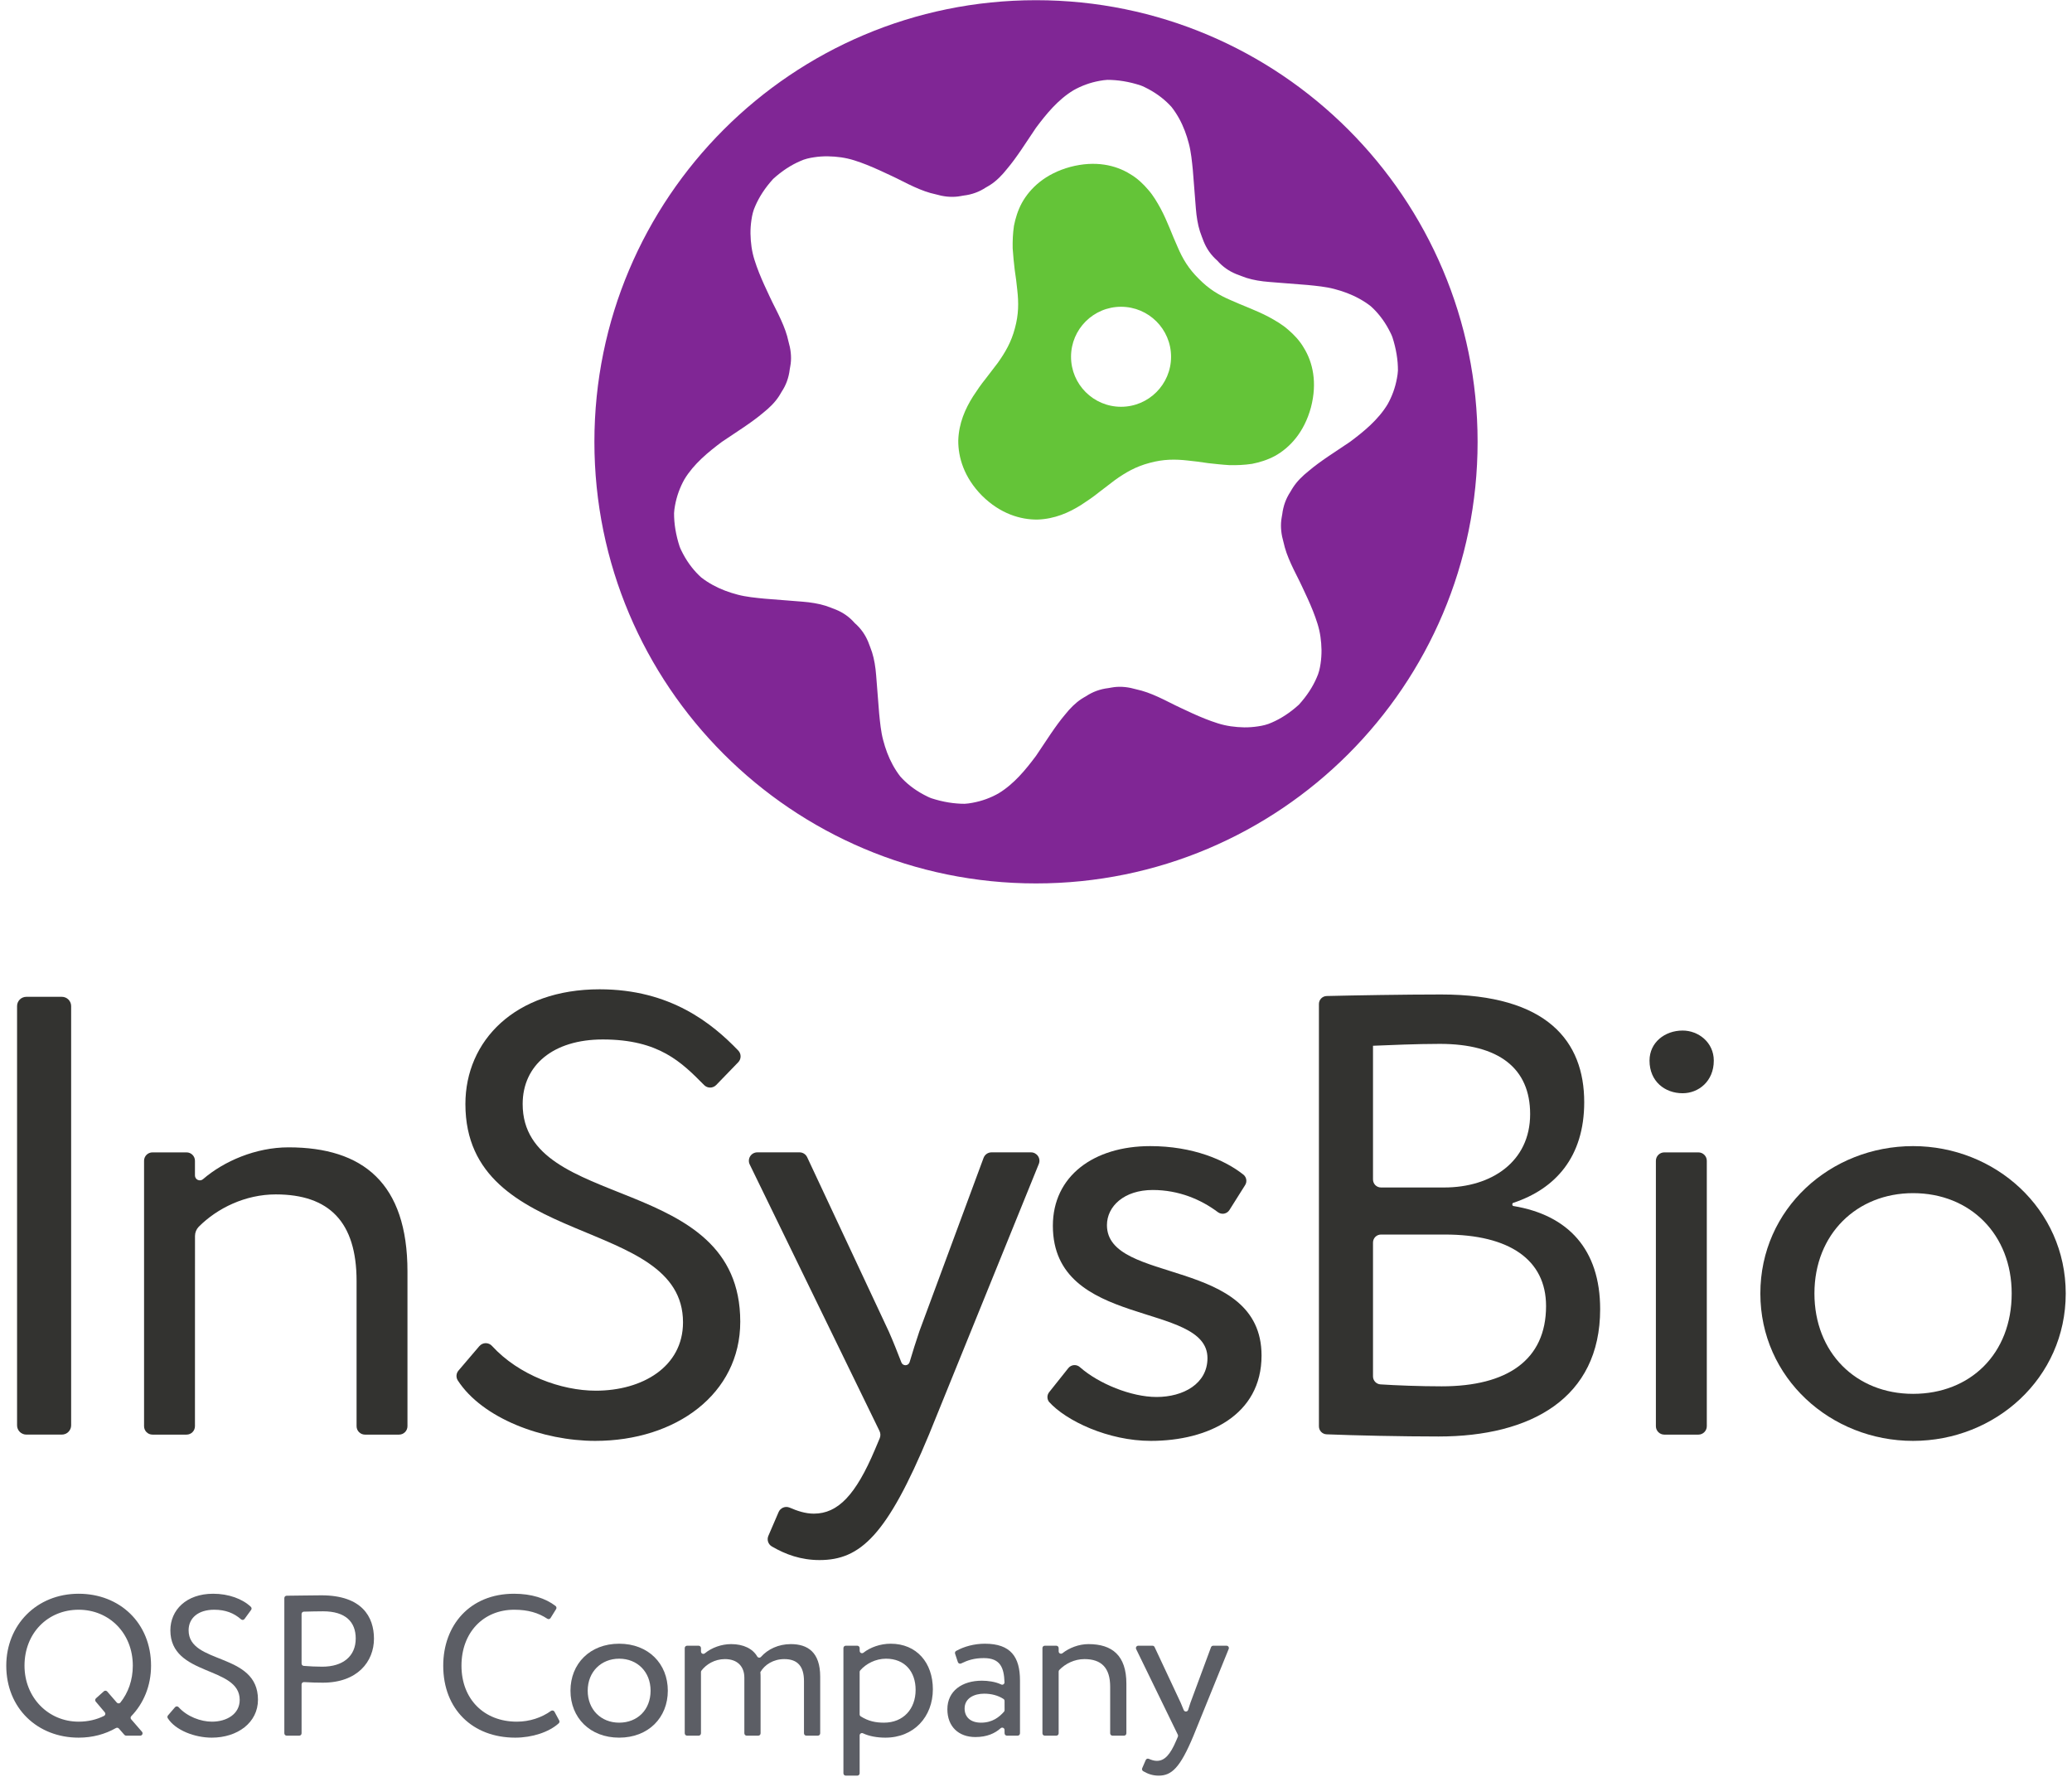 <?xml version="1.0" encoding="UTF-8"?>
<svg xmlns="http://www.w3.org/2000/svg" xmlns:xlink="http://www.w3.org/1999/xlink" width="1292pt" height="1108pt" viewBox="0 0 323 277" version="1.1">
<g id="surface1">
<path style=" stroke:none;fill-rule:nonzero;fill:rgb(36.084%,36.864%,39.598%);fill-opacity:1;" d="M 0.977 259.652 C 0.977 266.293 5.844 270.871 12.262 270.871 C 14.426 270.871 16.387 270.336 18.07 269.375 C 18.223 269.285 18.414 269.32 18.531 269.449 C 18.777 269.734 19.195 270.211 19.391 270.434 C 19.461 270.516 19.562 270.562 19.668 270.562 C 20.07 270.562 21.113 270.562 21.855 270.562 C 22 270.562 22.129 270.477 22.191 270.344 C 22.25 270.215 22.227 270.062 22.133 269.953 C 21.609 269.348 20.828 268.449 20.449 268.012 C 20.324 267.867 20.332 267.652 20.469 267.516 C 22.379 265.535 23.547 262.797 23.547 259.652 C 23.547 253.016 18.68 248.438 12.262 248.438 C 5.684 248.438 0.977 253.328 0.977 259.652 Z M 3.82 259.652 C 3.82 254.574 7.453 250.93 12.262 250.93 C 17.004 250.93 20.703 254.574 20.703 259.652 C 20.703 261.887 19.988 263.879 18.77 265.398 C 18.699 265.484 18.598 265.531 18.492 265.531 C 18.383 265.535 18.281 265.488 18.211 265.406 C 17.809 264.949 17.09 264.113 16.711 263.676 C 16.645 263.602 16.555 263.555 16.457 263.551 C 16.355 263.543 16.262 263.578 16.188 263.645 C 15.852 263.945 15.289 264.449 14.961 264.742 C 14.812 264.875 14.797 265.105 14.926 265.254 C 15.277 265.672 15.945 266.461 16.332 266.914 C 16.402 267 16.434 267.113 16.41 267.223 C 16.391 267.332 16.32 267.426 16.223 267.477 C 15.07 268.055 13.73 268.379 12.262 268.379 C 7.52 268.379 3.82 264.609 3.82 259.652 "/>
<path style=" stroke:none;fill-rule:nonzero;fill:rgb(36.084%,36.864%,39.598%);fill-opacity:1;" d="M 37.367 264.984 C 37.367 267.195 35.344 268.379 33.035 268.379 C 31.297 268.379 29.172 267.594 27.844 266.121 C 27.773 266.039 27.672 265.996 27.566 265.996 C 27.461 265.996 27.359 266.043 27.289 266.121 C 26.969 266.496 26.453 267.094 26.188 267.402 C 26.086 267.523 26.07 267.695 26.148 267.832 C 27.363 269.746 30.391 270.871 33.008 270.871 C 37.02 270.871 40.215 268.535 40.215 264.953 C 40.215 257.504 29.402 259.531 29.402 254.137 C 29.402 252.207 30.918 250.93 33.387 250.93 C 35.152 250.93 36.469 251.453 37.578 252.426 C 37.652 252.496 37.758 252.527 37.859 252.52 C 37.961 252.508 38.055 252.453 38.117 252.371 C 38.406 251.973 38.887 251.316 39.145 250.961 C 39.254 250.816 39.238 250.613 39.109 250.484 C 37.809 249.242 35.645 248.438 33.227 248.438 C 29.023 248.438 26.559 250.992 26.559 254.137 C 26.559 261.367 37.367 259.652 37.367 264.984 "/>
<path style=" stroke:none;fill-rule:nonzero;fill:rgb(36.084%,36.864%,39.598%);fill-opacity:1;" d="M 46.645 270.562 C 46.848 270.562 47.012 270.398 47.012 270.191 C 47.012 268.82 47.012 263.996 47.012 262.574 C 47.012 262.473 47.055 262.375 47.129 262.305 C 47.203 262.238 47.305 262.203 47.406 262.211 C 48.422 262.277 49.547 262.301 50.328 262.301 C 55.734 262.301 58.297 259 58.297 255.445 C 58.297 252.051 56.434 248.684 50.109 248.684 C 48.84 248.684 46.098 248.738 44.691 248.746 C 44.488 248.746 44.324 248.91 44.324 249.113 C 44.324 251.73 44.324 267.57 44.324 270.191 C 44.324 270.398 44.488 270.562 44.691 270.562 C 45.203 270.562 46.129 270.562 46.645 270.562 Z M 50.363 251.176 C 53.871 251.176 55.453 252.828 55.453 255.414 C 55.453 258.156 53.492 259.809 50.234 259.809 C 49.246 259.809 48.305 259.758 47.348 259.684 C 47.156 259.668 47.012 259.508 47.012 259.316 C 47.012 257.969 47.012 252.98 47.012 251.598 C 47.012 251.398 47.168 251.234 47.367 251.23 C 48.359 251.203 49.574 251.176 50.363 251.176 "/>
<path style=" stroke:none;fill-rule:nonzero;fill:rgb(36.084%,36.864%,39.598%);fill-opacity:1;" d="M 86.434 266.824 C 86.383 266.73 86.293 266.664 86.188 266.641 C 86.086 266.617 85.977 266.641 85.891 266.703 C 84.418 267.762 82.535 268.379 80.57 268.379 C 75.449 268.379 71.938 264.859 71.938 259.652 C 71.938 254.48 75.355 250.93 80.16 250.93 C 82.305 250.93 83.93 251.414 85.312 252.328 C 85.395 252.387 85.496 252.406 85.598 252.383 C 85.691 252.363 85.777 252.305 85.828 252.219 C 86.07 251.832 86.469 251.191 86.691 250.828 C 86.789 250.672 86.754 250.465 86.609 250.348 C 85.035 249.133 82.824 248.438 80.129 248.438 C 73.203 248.438 69.094 253.391 69.094 259.652 C 69.094 266.445 73.68 270.871 80.316 270.871 C 82.945 270.871 85.574 270.02 87.098 268.637 C 87.219 268.523 87.25 268.344 87.172 268.195 C 86.984 267.852 86.648 267.227 86.434 266.824 "/>
<path style=" stroke:none;fill-rule:nonzero;fill:rgb(36.084%,36.864%,39.598%);fill-opacity:1;" d="M 88.93 263.551 C 88.93 267.754 91.965 270.871 96.52 270.871 C 101.07 270.871 104.105 267.754 104.105 263.551 C 104.105 259.344 101.07 256.227 96.52 256.227 C 91.965 256.227 88.93 259.344 88.93 263.551 Z M 91.617 263.551 C 91.617 260.59 93.734 258.562 96.52 258.562 C 99.363 258.562 101.418 260.621 101.418 263.551 C 101.418 266.539 99.363 268.535 96.52 268.535 C 93.672 268.535 91.617 266.48 91.617 263.551 "/>
<path style=" stroke:none;fill-rule:nonzero;fill:rgb(36.084%,36.864%,39.598%);fill-opacity:1;" d="M 127.859 261.367 C 127.859 257.535 125.898 256.289 123.277 256.289 C 121.359 256.289 119.691 257.082 118.637 258.273 C 118.559 258.363 118.441 258.414 118.32 258.398 C 118.199 258.387 118.094 258.312 118.035 258.207 C 117.355 257.031 115.926 256.289 113.98 256.289 C 112.465 256.289 110.949 256.844 109.883 257.719 C 109.773 257.816 109.621 257.84 109.492 257.781 C 109.363 257.723 109.277 257.594 109.277 257.453 C 109.273 257.258 109.273 257.066 109.273 256.906 C 109.273 256.809 109.234 256.715 109.164 256.645 C 109.094 256.578 109 256.539 108.902 256.539 C 108.426 256.539 107.59 256.539 107.109 256.539 C 107.012 256.539 106.918 256.578 106.852 256.645 C 106.781 256.715 106.742 256.809 106.742 256.906 C 106.742 258.879 106.742 268.219 106.742 270.191 C 106.742 270.289 106.781 270.383 106.852 270.453 C 106.918 270.523 107.012 270.562 107.109 270.562 C 107.59 270.562 108.426 270.562 108.902 270.562 C 109 270.562 109.094 270.523 109.164 270.453 C 109.234 270.383 109.273 270.289 109.273 270.191 C 109.273 268.516 109.273 261.633 109.273 260.645 C 109.273 260.566 109.297 260.488 109.344 260.426 C 110.086 259.441 111.41 258.625 113.004 258.625 C 114.992 258.625 116.035 259.809 116.035 261.523 L 116.035 270.191 C 116.035 270.398 116.203 270.562 116.402 270.562 C 116.887 270.562 117.719 270.562 118.199 270.562 C 118.402 270.562 118.566 270.398 118.566 270.191 L 118.566 261.648 C 118.566 261.336 118.566 260.902 118.535 260.652 C 119.199 259.496 120.559 258.625 122.266 258.625 C 124.32 258.625 125.332 259.746 125.332 262.055 L 125.332 270.191 C 125.332 270.289 125.371 270.383 125.438 270.453 C 125.508 270.523 125.602 270.562 125.699 270.562 C 126.18 270.562 127.012 270.562 127.492 270.562 C 127.695 270.562 127.859 270.398 127.859 270.191 C 127.859 268.48 127.859 261.379 127.859 261.367 "/>
<path style=" stroke:none;fill-rule:nonzero;fill:rgb(36.084%,36.864%,39.598%);fill-opacity:1;" d="M 131.48 276.426 C 131.48 276.523 131.52 276.617 131.586 276.688 C 131.656 276.754 131.75 276.793 131.848 276.793 C 132.324 276.793 133.16 276.793 133.641 276.793 C 133.844 276.793 134.008 276.629 134.008 276.426 C 134.008 275.305 134.008 271.926 134.008 270.523 C 134.008 270.398 134.074 270.277 134.184 270.211 C 134.293 270.145 134.43 270.141 134.543 270.199 C 135.508 270.656 136.754 270.871 138.023 270.871 C 142.48 270.871 145.422 267.602 145.422 263.332 C 145.422 259.188 142.891 256.227 138.844 256.227 C 137.234 256.227 135.664 256.793 134.613 257.621 C 134.508 257.715 134.355 257.734 134.227 257.676 C 134.098 257.621 134.016 257.492 134.016 257.348 C 134.008 257.191 134.008 257.039 134.008 256.906 C 134.008 256.809 133.969 256.715 133.898 256.645 C 133.832 256.578 133.738 256.539 133.641 256.539 C 133.16 256.539 132.324 256.539 131.848 256.539 C 131.75 256.539 131.656 256.578 131.586 256.645 C 131.52 256.715 131.48 256.809 131.48 256.906 C 131.48 259.41 131.48 273.922 131.48 276.426 Z M 138.117 258.562 C 141.059 258.562 142.734 260.59 142.734 263.426 C 142.734 266.383 140.836 268.535 137.801 268.535 C 136.504 268.535 135.379 268.309 134.18 267.555 C 134.074 267.488 134.008 267.371 134.008 267.246 C 134.008 266.215 134.008 261.48 134.008 260.629 C 134.008 260.539 134.039 260.457 134.094 260.391 C 134.992 259.352 136.496 258.562 138.117 258.562 "/>
<path style=" stroke:none;fill-rule:nonzero;fill:rgb(36.084%,36.864%,39.598%);fill-opacity:1;" d="M 149.32 259.094 C 149.355 259.195 149.43 259.277 149.527 259.316 C 149.625 259.355 149.738 259.355 149.832 259.305 C 150.836 258.816 151.828 258.469 153.375 258.469 C 155.949 258.469 156.512 259.98 156.59 262.242 C 156.594 262.371 156.527 262.496 156.418 262.562 C 156.309 262.633 156.168 262.637 156.055 262.574 C 155.141 262.137 153.973 261.992 153.059 261.992 C 149.992 261.992 147.684 263.582 147.684 266.445 C 147.684 269.16 149.453 270.777 152.047 270.777 C 153.887 270.777 155.121 270.18 155.98 269.41 C 156.086 269.309 156.238 269.281 156.371 269.336 C 156.508 269.395 156.594 269.523 156.594 269.668 C 156.602 269.855 156.602 270.039 156.602 270.191 C 156.602 270.398 156.766 270.562 156.969 270.562 C 157.422 270.562 158.184 270.562 158.637 270.562 C 158.84 270.562 159.004 270.398 159.004 270.191 L 159.004 261.961 C 159.004 258.312 157.578 256.227 153.531 256.227 C 151.883 256.227 150.285 256.66 149.051 257.352 C 148.898 257.438 148.832 257.621 148.887 257.785 C 149 258.125 149.191 258.703 149.32 259.094 Z M 152.934 268.535 C 151.289 268.535 150.371 267.664 150.371 266.324 C 150.371 264.703 151.891 264.016 153.406 264.016 C 154.562 264.016 155.582 264.289 156.434 264.84 C 156.535 264.906 156.598 265.023 156.598 265.145 C 156.602 265.508 156.602 266.277 156.602 266.59 C 156.602 266.68 156.566 266.766 156.508 266.832 C 155.781 267.648 154.719 268.535 152.934 268.535 "/>
<path style=" stroke:none;fill-rule:nonzero;fill:rgb(36.084%,36.864%,39.598%);fill-opacity:1;" d="M 162.504 270.191 C 162.504 270.289 162.539 270.383 162.609 270.453 C 162.68 270.523 162.773 270.562 162.871 270.562 C 163.348 270.562 164.184 270.562 164.664 270.562 C 164.867 270.562 165.031 270.398 165.031 270.191 C 165.031 268.52 165.031 261.652 165.031 260.574 C 165.031 260.48 165.066 260.391 165.129 260.324 C 166.055 259.352 167.488 258.625 169.047 258.625 C 171.703 258.625 173.062 259.996 173.062 262.926 L 173.062 270.191 C 173.062 270.398 173.227 270.562 173.43 270.562 C 173.906 270.562 174.742 270.562 175.223 270.562 C 175.426 270.562 175.59 270.398 175.59 270.191 L 175.59 262.457 C 175.59 258.066 173.379 256.289 169.68 256.289 C 168.148 256.289 166.66 256.895 165.637 257.699 C 165.527 257.793 165.375 257.812 165.246 257.754 C 165.117 257.695 165.035 257.566 165.035 257.426 C 165.031 257.242 165.031 257.059 165.031 256.906 C 165.031 256.703 164.867 256.539 164.664 256.539 C 164.184 256.539 163.348 256.539 162.871 256.539 C 162.773 256.539 162.68 256.578 162.609 256.645 C 162.539 256.715 162.504 256.809 162.504 256.906 C 162.504 258.879 162.504 268.219 162.504 270.191 "/>
<path style=" stroke:none;fill-rule:nonzero;fill:rgb(36.084%,36.864%,39.598%);fill-opacity:1;" d="M 191.539 257.043 C 191.586 256.93 191.574 256.801 191.504 256.699 C 191.438 256.598 191.324 256.539 191.199 256.539 C 190.578 256.539 189.59 256.539 189.125 256.539 C 188.973 256.539 188.836 256.633 188.781 256.777 C 188.262 258.172 185.664 265.195 185.582 265.414 C 185.582 265.418 185.582 265.418 185.578 265.422 C 185.449 265.805 185.332 266.176 185.219 266.539 C 185.172 266.688 185.039 266.793 184.883 266.797 C 184.727 266.805 184.586 266.711 184.527 266.566 C 184.379 266.199 184.23 265.832 184.066 265.453 C 184.062 265.449 184.062 265.449 184.062 265.445 C 183.973 265.254 180.613 258.082 179.988 256.75 C 179.93 256.621 179.801 256.539 179.656 256.539 C 179.188 256.539 178.117 256.539 177.445 256.539 C 177.316 256.539 177.199 256.602 177.133 256.711 C 177.066 256.816 177.059 256.953 177.113 257.066 C 178.27 259.445 182.969 269.09 183.609 270.41 C 183.656 270.504 183.66 270.617 183.621 270.715 C 183.527 270.934 183.367 271.309 183.367 271.309 C 182.422 273.551 181.535 274.488 180.336 274.488 C 179.895 274.488 179.473 274.34 179.086 274.172 C 178.898 274.09 178.688 274.176 178.605 274.363 C 178.449 274.723 178.203 275.289 178.055 275.633 C 177.98 275.801 178.047 275.996 178.203 276.094 C 178.895 276.504 179.672 276.793 180.617 276.793 C 182.641 276.793 183.969 275.578 186.055 270.562 C 186.055 270.562 186.055 270.562 186.055 270.559 C 186.113 270.418 190.527 259.539 191.539 257.043 "/>
<path style=" stroke:none;fill-rule:nonzero;fill:rgb(19.994%,19.994%,18.822%);fill-opacity:1;" d="M 2.66 222.184 C 2.66 222.57 2.812 222.938 3.082 223.207 C 3.352 223.48 3.723 223.629 4.105 223.629 C 5.652 223.629 8.094 223.629 9.641 223.629 C 10.023 223.629 10.395 223.48 10.664 223.207 C 10.938 222.938 11.09 222.57 11.09 222.184 C 11.09 213.258 11.09 165.758 11.09 156.832 C 11.09 156.449 10.938 156.082 10.664 155.809 C 10.395 155.539 10.023 155.387 9.641 155.387 C 8.094 155.387 5.652 155.387 4.105 155.387 C 3.723 155.387 3.352 155.539 3.082 155.809 C 2.812 156.082 2.66 156.449 2.66 156.832 C 2.66 165.758 2.66 213.258 2.66 222.184 "/>
<path style=" stroke:none;fill-rule:nonzero;fill:rgb(19.994%,19.994%,18.822%);fill-opacity:1;" d="M 22.457 180.945 C 22.457 180.223 23.043 179.637 23.77 179.637 C 25.238 179.637 27.609 179.637 29.078 179.637 C 29.805 179.637 30.391 180.223 30.391 180.945 C 30.391 181.637 30.391 182.492 30.391 183.238 C 30.391 183.539 30.57 183.816 30.848 183.934 C 31.125 184.055 31.445 184 31.668 183.797 C 34.887 181.023 39.852 178.852 44.973 178.852 C 56.574 178.852 63.52 184.426 63.52 198.211 C 63.52 198.211 63.52 217.117 63.52 222.32 C 63.52 223.047 62.93 223.633 62.207 223.633 C 60.738 223.633 58.367 223.633 56.895 223.633 C 56.172 223.633 55.586 223.047 55.586 222.32 C 55.586 217.312 55.586 199.68 55.586 199.68 C 55.586 190.488 51.32 186.188 42.988 186.188 C 38.258 186.188 33.879 188.32 30.977 191.234 C 30.605 191.621 30.398 192.133 30.398 192.668 C 30.391 196.953 30.391 216.98 30.391 222.32 C 30.391 223.047 29.805 223.633 29.078 223.633 C 27.609 223.633 25.238 223.633 23.77 223.633 C 23.043 223.633 22.457 223.047 22.457 222.32 C 22.457 215.855 22.457 187.414 22.457 180.945 "/>
<path style=" stroke:none;fill-rule:nonzero;fill:rgb(19.994%,19.994%,18.822%);fill-opacity:1;" d="M 72.551 172.105 C 72.551 162.234 80.285 154.215 93.477 154.215 C 104.492 154.215 111.004 159.516 115.094 163.77 C 115.574 164.281 115.57 165.078 115.086 165.582 C 114.137 166.566 112.617 168.133 111.645 169.137 C 111.402 169.387 111.066 169.531 110.715 169.535 C 110.363 169.539 110.023 169.402 109.773 169.152 C 106.277 165.625 102.758 162.035 93.973 162.035 C 86.238 162.035 81.477 166.043 81.477 172.105 C 81.477 189.02 115.398 182.664 115.398 206.035 C 115.398 217.277 105.383 224.609 92.785 224.609 C 84.621 224.609 75.188 221.117 71.348 215.16 C 71.059 214.68 71.109 214.07 71.477 213.645 C 72.281 212.688 73.746 210.977 74.727 209.836 C 74.977 209.547 75.336 209.379 75.715 209.375 C 76.098 209.375 76.461 209.539 76.711 209.824 C 80.879 214.367 87.477 216.785 92.883 216.785 C 100.125 216.785 106.473 213.074 106.473 206.129 C 106.473 189.41 72.551 194.789 72.551 172.105 "/>
<path style=" stroke:none;fill-rule:nonzero;fill:rgb(19.994%,19.994%,18.822%);fill-opacity:1;" d="M 144.816 223.633 C 138.273 239.371 134.105 243.188 127.758 243.188 C 124.844 243.188 122.445 242.309 120.309 241.059 C 119.746 240.723 119.52 240.02 119.777 239.418 C 120.223 238.383 120.906 236.793 121.379 235.699 C 121.664 235.043 122.426 234.734 123.086 235.008 C 124.266 235.52 125.539 235.953 126.867 235.953 C 130.637 235.953 133.41 233.02 136.387 225.98 C 136.387 225.98 136.84 224.906 137.133 224.211 C 137.289 223.844 137.277 223.426 137.102 223.066 C 134.938 218.621 120.656 189.289 116.871 181.52 C 116.676 181.113 116.699 180.633 116.941 180.25 C 117.18 179.867 117.602 179.633 118.051 179.633 C 120.121 179.633 123.184 179.633 124.641 179.633 C 125.152 179.633 125.613 179.93 125.828 180.391 C 127.922 184.855 138.57 207.598 138.57 207.598 C 139.285 209.219 139.898 210.793 140.52 212.391 C 140.625 212.66 140.891 212.828 141.18 212.816 C 141.465 212.805 141.715 212.609 141.797 212.332 C 142.258 210.77 142.77 209.16 143.328 207.5 C 143.328 207.5 151.594 185.176 153.328 180.492 C 153.52 179.977 154.012 179.633 154.559 179.633 C 155.996 179.633 158.816 179.633 160.723 179.633 C 161.16 179.633 161.566 179.852 161.812 180.215 C 162.055 180.574 162.105 181.035 161.938 181.441 C 158.582 189.715 144.816 223.633 144.816 223.633 "/>
<path style=" stroke:none;fill-rule:nonzero;fill:rgb(19.994%,19.994%,18.822%);fill-opacity:1;" d="M 215.281 192.445 C 214.949 192.445 214.637 192.574 214.398 192.809 C 214.168 193.043 214.035 193.359 214.035 193.691 C 214.035 197.758 214.035 210.621 214.035 214.555 C 214.035 215.207 214.535 215.75 215.188 215.801 C 217.633 215.961 221.367 216.105 224.746 216.105 C 234.961 216.105 241.012 212 241.012 203.59 C 241.012 196.355 235.262 192.445 225.242 192.445 C 225.242 192.445 218.199 192.445 215.281 192.445 Z M 214.035 163.016 C 214.035 163.016 214.035 179.199 214.035 183.863 C 214.035 184.195 214.168 184.512 214.398 184.746 C 214.637 184.98 214.949 185.109 215.281 185.109 C 218.184 185.109 225.141 185.109 225.141 185.109 C 232.488 185.109 238.531 181.102 238.531 173.672 C 238.531 166.535 233.676 162.723 224.449 162.723 C 220.777 162.723 216.516 162.918 214.035 163.016 M 205.605 156.504 C 205.605 155.828 206.145 155.277 206.82 155.262 C 211.094 155.16 218.809 155.023 224.648 155.023 C 241.215 155.023 246.961 162.328 246.961 171.812 C 246.961 180.352 242.469 185.324 235.902 187.504 C 235.812 187.531 235.754 187.617 235.754 187.711 C 235.754 187.734 235.754 187.762 235.754 187.785 C 235.754 187.895 235.828 187.984 235.934 188 C 244.453 189.414 249.445 194.758 249.445 204.078 C 249.445 217.961 238.633 223.926 224.25 223.926 C 218.652 223.926 211.16 223.766 206.793 223.586 C 206.129 223.559 205.605 223.008 205.605 222.344 C 205.605 214.039 205.605 164.891 205.605 156.504 "/>
<path style=" stroke:none;fill-rule:nonzero;fill:rgb(19.994%,19.994%,18.822%);fill-opacity:1;" d="M 258.133 180.949 C 258.133 180.223 258.723 179.637 259.445 179.637 C 260.918 179.637 263.285 179.637 264.762 179.637 C 265.48 179.637 266.07 180.223 266.07 180.949 C 266.07 187.414 266.07 215.855 266.07 222.32 C 266.07 223.047 265.48 223.633 264.762 223.633 C 263.285 223.633 260.918 223.633 259.445 223.633 C 258.723 223.633 258.133 223.047 258.133 222.32 C 258.133 215.855 258.133 187.414 258.133 180.949 Z M 262.301 160.645 C 264.777 160.645 267.16 162.5 267.16 165.332 C 267.16 168.562 264.777 170.418 262.301 170.418 C 259.523 170.418 257.141 168.562 257.141 165.332 C 257.141 162.5 259.523 160.645 262.301 160.645 "/>
<path style=" stroke:none;fill-rule:nonzero;fill:rgb(19.994%,19.994%,18.822%);fill-opacity:1;" d="M 298.223 217.277 C 307.148 217.277 313.598 211.02 313.598 201.633 C 313.598 192.445 307.148 185.992 298.223 185.992 C 289.492 185.992 282.848 192.344 282.848 201.633 C 282.848 210.824 289.297 217.277 298.223 217.277 M 298.223 178.66 C 311 178.66 322.023 188.434 322.023 201.633 C 322.023 214.832 311.035 224.609 298.223 224.609 C 285.41 224.609 274.418 214.832 274.418 201.633 C 274.418 188.434 285.344 178.66 298.223 178.66 "/>
<path style=" stroke:none;fill-rule:nonzero;fill:rgb(19.994%,19.994%,18.822%);fill-opacity:1;" d="M 164.129 191.074 C 164.129 183.352 170.477 178.66 179.305 178.66 C 185.965 178.66 190.988 180.832 193.863 183.133 C 194.328 183.535 194.43 184.215 194.102 184.734 C 193.453 185.773 192.371 187.484 191.652 188.625 C 191.465 188.922 191.16 189.125 190.812 189.188 C 190.465 189.246 190.109 189.156 189.832 188.941 C 187.238 186.996 183.77 185.5 179.699 185.5 C 175.234 185.5 172.559 188.043 172.559 190.98 C 172.559 200.266 196.66 195.867 196.66 211.312 C 196.66 220.602 188.328 224.609 179.402 224.609 C 172.746 224.609 166.172 221.469 163.535 218.531 C 163.191 218.082 163.199 217.457 163.555 217.012 C 164.32 216.039 165.664 214.359 166.543 213.262 C 166.762 212.988 167.09 212.82 167.438 212.797 C 167.789 212.777 168.133 212.906 168.387 213.152 C 171.266 215.68 176.328 217.766 180.293 217.766 C 184.461 217.766 188.23 215.711 188.23 211.707 C 188.23 202.805 164.129 207.207 164.129 191.074 "/>
<path style=" stroke:none;fill-rule:nonzero;fill:rgb(50.194%,14.893%,58.397%);fill-opacity:1;" d="M 216.309 63.023 C 214.844 65.445 212.594 67.277 210.457 68.871 C 208.098 70.473 205.848 71.855 204.008 73.418 C 203.035 74.195 202.199 75.02 201.578 75.969 C 201.414 76.203 201.289 76.453 201.137 76.699 C 200.973 76.945 200.824 77.203 200.688 77.473 C 200.418 78.008 200.203 78.582 200.055 79.219 C 199.977 79.535 199.926 79.848 199.887 80.16 C 199.844 80.465 199.77 80.754 199.742 81.047 C 199.668 81.633 199.672 82.207 199.734 82.781 C 199.793 83.359 199.914 83.934 200.082 84.512 C 200.203 85.066 200.359 85.621 200.559 86.191 C 200.961 87.32 201.512 88.484 202.121 89.684 C 202.746 90.895 203.266 92.059 203.855 93.32 C 204.422 94.57 204.961 95.875 205.383 97.23 C 205.809 98.586 205.977 99.902 206.008 101.32 C 206.012 102.023 205.969 102.738 205.859 103.465 C 205.754 104.199 205.582 104.938 205.262 105.621 C 204.664 107.023 203.754 108.449 202.477 109.852 C 201.078 111.125 199.648 112.035 198.25 112.637 C 197.562 112.957 196.824 113.125 196.094 113.23 C 195.367 113.34 194.652 113.391 193.949 113.383 C 192.531 113.352 191.211 113.184 189.855 112.758 C 188.5 112.332 187.199 111.793 185.949 111.23 C 184.688 110.641 183.52 110.117 182.309 109.496 C 181.109 108.887 179.949 108.336 178.816 107.934 C 178.25 107.734 177.695 107.578 177.137 107.457 C 176.559 107.289 175.984 107.168 175.41 107.105 C 174.836 107.043 174.258 107.043 173.676 107.113 C 173.379 107.145 173.094 107.219 172.785 107.262 C 172.477 107.297 172.164 107.352 171.844 107.426 C 171.211 107.578 170.633 107.789 170.098 108.062 C 169.832 108.195 169.574 108.348 169.328 108.512 C 169.078 108.664 168.828 108.789 168.594 108.949 C 167.645 109.574 166.82 110.406 166.043 111.379 C 164.484 113.219 163.102 115.473 161.5 117.828 C 159.902 119.969 158.07 122.219 155.648 123.68 C 154.445 124.359 153.09 124.875 151.559 125.148 C 151.176 125.211 150.781 125.285 150.379 125.297 C 149.98 125.297 149.574 125.281 149.152 125.246 C 148.316 125.18 147.434 125.039 146.512 124.812 C 146.055 124.699 145.613 124.57 145.191 124.434 C 144.77 124.285 144.383 124.07 144.008 123.879 C 143.262 123.48 142.582 123.039 141.977 122.566 C 141.371 122.094 140.836 121.59 140.359 121.059 C 139.906 120.48 139.516 119.867 139.172 119.242 C 138.488 117.996 138.02 116.695 137.676 115.375 C 137.324 114.07 137.188 112.59 137.051 111.23 C 136.945 109.875 136.84 108.527 136.734 107.215 C 136.621 105.93 136.566 104.574 136.352 103.395 C 136.246 102.793 136.117 102.219 135.941 101.672 C 135.766 101.129 135.547 100.617 135.34 100.051 C 134.887 98.965 134.234 97.992 133.246 97.129 C 132.379 96.137 131.406 95.484 130.32 95.035 C 129.758 94.824 129.242 94.605 128.699 94.43 C 128.156 94.258 127.578 94.125 126.98 94.023 C 125.801 93.805 124.441 93.754 123.16 93.637 C 121.844 93.535 120.496 93.43 119.145 93.32 C 117.785 93.184 116.305 93.047 115 92.699 C 113.68 92.355 112.375 91.883 111.129 91.199 C 110.508 90.859 109.895 90.469 109.312 90.012 C 108.785 89.535 108.281 89 107.809 88.395 C 107.336 87.789 106.891 87.113 106.492 86.363 C 106.301 85.988 106.09 85.605 105.941 85.184 C 105.801 84.762 105.676 84.32 105.562 83.863 C 105.336 82.938 105.191 82.059 105.125 81.219 C 105.09 80.801 105.078 80.391 105.078 79.992 C 105.09 79.594 105.16 79.199 105.223 78.816 C 105.5 77.285 106.016 75.93 106.691 74.723 C 108.152 72.305 110.406 70.469 112.543 68.871 C 114.902 67.273 117.152 65.891 118.992 64.328 C 119.965 63.551 120.801 62.727 121.422 61.777 C 121.582 61.543 121.707 61.293 121.863 61.043 C 122.023 60.801 122.176 60.543 122.312 60.273 C 122.582 59.742 122.797 59.164 122.945 58.527 C 123.02 58.207 123.074 57.898 123.109 57.59 C 123.152 57.277 123.23 56.992 123.258 56.695 C 123.332 56.113 123.328 55.535 123.266 54.965 C 123.207 54.387 123.082 53.812 122.914 53.234 C 122.797 52.68 122.641 52.125 122.438 51.555 C 122.039 50.426 121.488 49.266 120.879 48.062 C 120.254 46.852 119.73 45.688 119.145 44.426 C 118.578 43.172 118.039 41.871 117.617 40.516 C 117.188 39.16 117.023 37.844 116.992 36.426 C 116.984 35.723 117.031 35.008 117.141 34.277 C 117.246 33.551 117.414 32.809 117.734 32.125 C 118.336 30.723 119.246 29.297 120.523 27.895 C 121.922 26.621 123.348 25.711 124.75 25.109 C 125.434 24.789 126.176 24.621 126.906 24.516 C 127.633 24.402 128.348 24.359 129.051 24.367 C 130.469 24.395 131.785 24.562 133.145 24.988 C 134.5 25.41 135.801 25.953 137.051 26.52 C 138.312 27.105 139.48 27.629 140.688 28.25 C 141.891 28.863 143.051 29.41 144.184 29.812 C 144.75 30.016 145.305 30.168 145.863 30.289 C 146.438 30.457 147.012 30.578 147.59 30.641 C 148.164 30.699 148.742 30.703 149.324 30.633 C 149.617 30.605 149.906 30.527 150.215 30.484 C 150.523 30.449 150.836 30.395 151.156 30.32 C 151.789 30.168 152.367 29.957 152.898 29.684 C 153.168 29.547 153.426 29.398 153.672 29.234 C 153.922 29.082 154.172 28.957 154.406 28.797 C 155.355 28.176 156.18 27.34 156.953 26.367 C 158.516 24.527 159.902 22.273 161.5 19.918 C 163.098 17.777 164.926 15.527 167.352 14.066 C 168.555 13.387 169.91 12.871 171.441 12.598 C 171.824 12.535 172.223 12.465 172.621 12.449 C 173.016 12.449 173.426 12.465 173.848 12.5 C 174.684 12.566 175.566 12.707 176.488 12.934 C 176.945 13.051 177.387 13.176 177.809 13.316 C 178.23 13.465 178.617 13.676 178.992 13.867 C 179.742 14.266 180.414 14.707 181.02 15.18 C 181.625 15.652 182.164 16.16 182.637 16.688 C 183.094 17.266 183.484 17.883 183.828 18.5 C 184.508 19.746 184.984 21.055 185.324 22.371 C 185.676 23.68 185.812 25.156 185.949 26.52 C 186.055 27.871 186.16 29.219 186.266 30.535 C 186.379 31.816 186.434 33.172 186.648 34.352 C 186.75 34.953 186.883 35.527 187.059 36.074 C 187.234 36.613 187.449 37.133 187.66 37.695 C 188.113 38.781 188.766 39.754 189.754 40.617 C 190.617 41.605 191.594 42.262 192.676 42.711 C 193.242 42.922 193.758 43.137 194.297 43.316 C 194.844 43.488 195.418 43.621 196.02 43.727 C 197.203 43.941 198.559 43.992 199.84 44.109 C 201.156 44.215 202.504 44.32 203.855 44.426 C 205.215 44.562 206.695 44.699 208 45.047 C 209.32 45.391 210.625 45.863 211.871 46.547 C 212.492 46.887 213.105 47.277 213.684 47.734 C 214.215 48.207 214.719 48.746 215.191 49.352 C 215.668 49.957 216.105 50.633 216.504 51.379 C 216.699 51.758 216.91 52.141 217.059 52.562 C 217.199 52.984 217.324 53.426 217.438 53.887 C 217.664 54.809 217.805 55.688 217.875 56.527 C 217.906 56.945 217.922 57.355 217.922 57.754 C 217.91 58.152 217.836 58.551 217.773 58.93 C 217.5 60.465 216.984 61.82 216.309 63.023 Z M 161.5 0.031 C 123.48 0.031 92.66 30.855 92.66 68.871 C 92.66 106.891 123.48 137.711 161.5 137.711 C 199.52 137.711 230.34 106.891 230.34 68.871 C 230.34 30.855 199.52 0.031 161.5 0.031 "/>
<path style=" stroke:none;fill-rule:nonzero;fill:rgb(39.209%,76.952%,21.973%);fill-opacity:1;" d="M 174.758 63.41 C 170.453 63.41 166.961 59.918 166.961 55.613 C 166.961 51.309 170.453 47.82 174.758 47.82 C 179.062 47.82 182.555 51.309 182.555 55.613 C 182.555 59.918 179.062 63.41 174.758 63.41 Z M 203.246 54.211 C 202.586 53.074 201.699 52.152 200.781 51.371 C 199.895 50.59 198.828 49.973 197.836 49.43 C 195.809 48.352 193.711 47.641 191.895 46.809 C 190 46 188.465 45.074 186.895 43.477 C 185.297 41.91 184.371 40.371 183.566 38.477 C 182.73 36.66 182.023 34.562 180.941 32.535 C 180.398 31.547 179.785 30.477 179 29.594 C 178.223 28.676 177.297 27.785 176.16 27.125 C 173.918 25.734 170.746 24.988 166.844 26.02 C 162.945 27.078 160.57 29.336 159.297 31.633 C 158.664 32.805 158.297 34.023 158.066 35.188 C 157.883 36.406 157.844 37.586 157.863 38.707 C 157.934 39.879 158.062 40.996 158.18 42.051 C 158.348 43.152 158.484 44.176 158.578 45.176 C 158.809 47.211 158.801 49.023 158.211 51.168 C 157.648 53.32 156.719 54.906 155.551 56.555 C 154.949 57.336 154.309 58.176 153.641 59.051 C 152.934 59.918 152.332 60.809 151.691 61.785 C 150.461 63.734 149.469 65.969 149.383 68.648 C 149.355 71.262 150.266 74.426 153.094 77.277 C 155.949 80.105 159.109 81.02 161.723 80.992 C 164.402 80.906 166.641 79.914 168.586 78.68 C 169.566 78.039 170.453 77.438 171.32 76.734 C 172.199 76.066 173.039 75.422 173.82 74.824 C 175.465 73.652 177.051 72.727 179.203 72.16 C 181.352 71.57 183.164 71.562 185.199 71.793 C 186.195 71.887 187.223 72.027 188.324 72.195 C 189.375 72.309 190.496 72.441 191.664 72.508 C 192.789 72.531 193.969 72.488 195.184 72.305 C 196.348 72.074 197.566 71.707 198.742 71.078 C 201.039 69.805 203.293 67.426 204.355 63.527 C 205.383 59.625 204.637 56.453 203.246 54.211 "/>
</g>
</svg>
